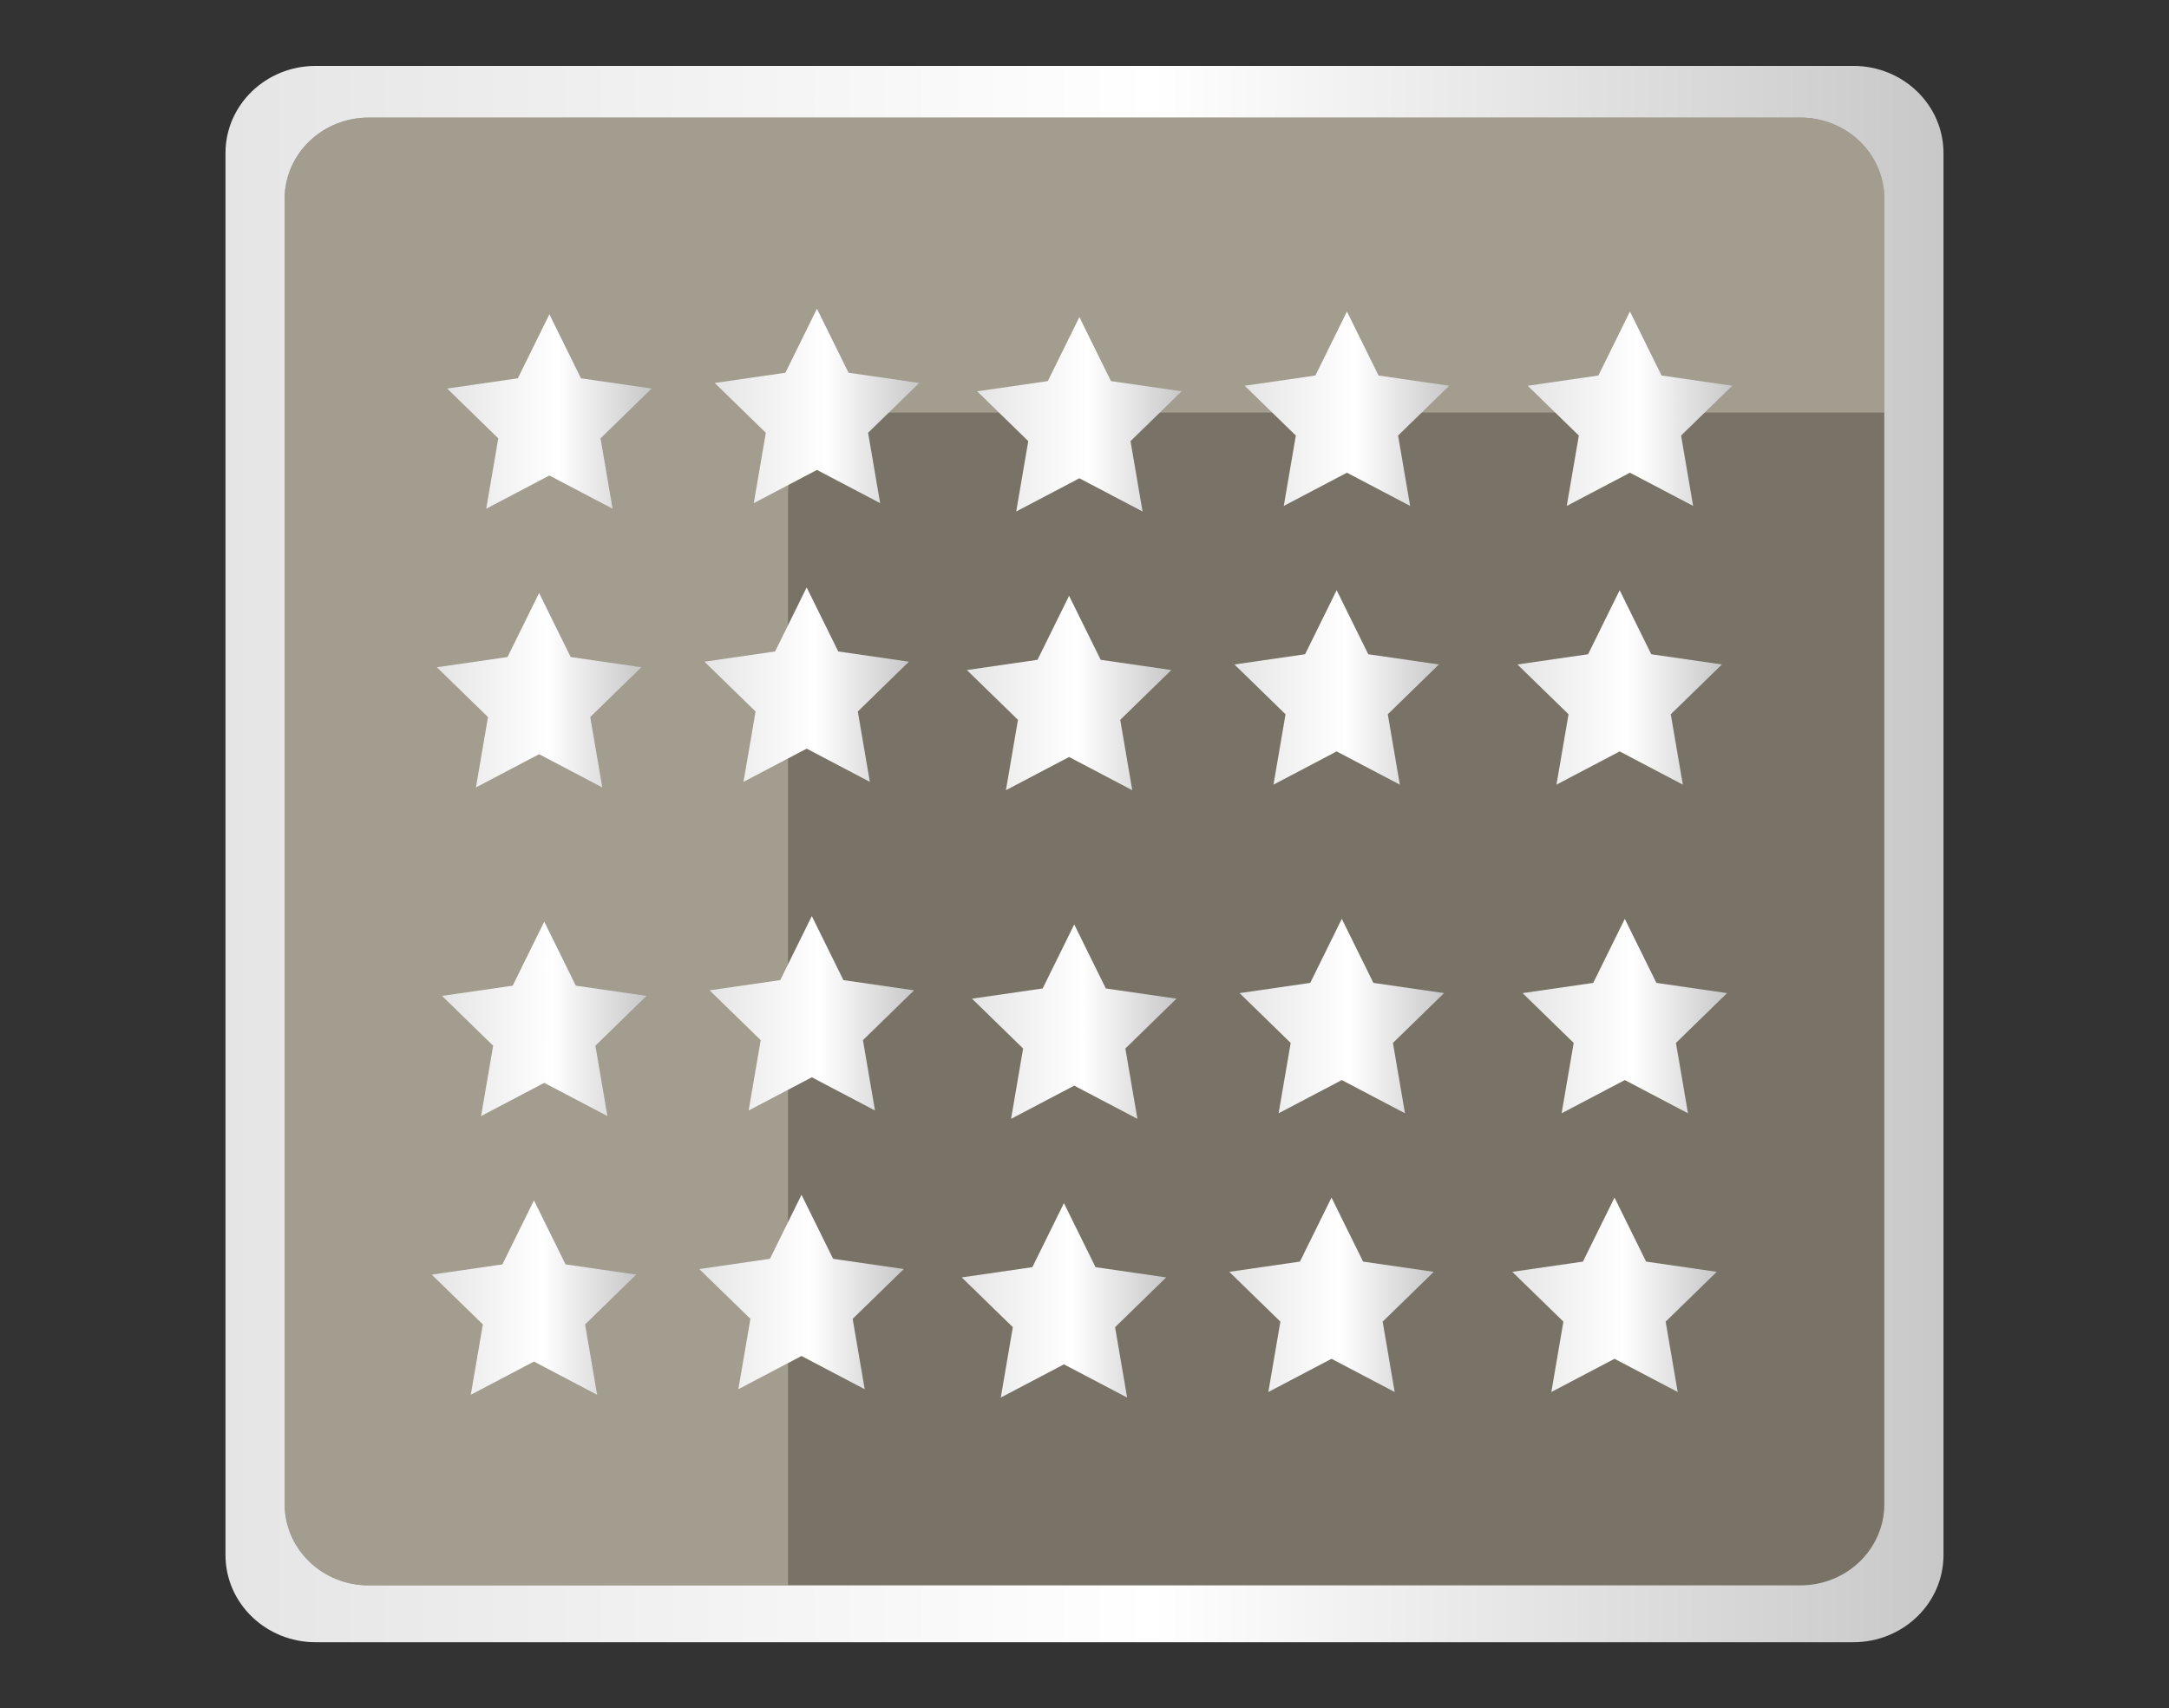 <?xml version="1.0" encoding="utf-8"?>
<!-- Generator: Adobe Illustrator 16.0.0, SVG Export Plug-In . SVG Version: 6.00 Build 0)  -->
<!DOCTYPE svg PUBLIC "-//W3C//DTD SVG 1.1//EN" "http://www.w3.org/Graphics/SVG/1.1/DTD/svg11.dtd">
<svg version="1.1" id="Layer_1" xmlns="http://www.w3.org/2000/svg" xmlns:xlink="http://www.w3.org/1999/xlink" x="0px" y="0px"
	 width="197px" height="155.17px" viewBox="-44.823 -35.305 197 155.17" enable-background="new -44.823 -35.305 197 155.17"
	 xml:space="preserve">
<rect x="-44.823" y="-35.305" width="197" height="155.17" fill="#333333" stroke="none"/>
<g>
	<linearGradient id="SVGID_1_" gradientUnits="userSpaceOnUse" x1="-24.342" y1="42.279" x2="131.695" y2="42.279">
		<stop  offset="0" style="stop-color:#E5E5E5"/>
		<stop  offset="0.54" style="stop-color:#FFFFFF"/>
		<stop  offset="1" style="stop-color:#C8C8C8"/>
	</linearGradient>
	<path fill="url(#SVGID_1_)" d="M131.695,105.959c0,4.373-3.666,7.918-8.187,7.918H-16.156c-4.521,0-8.187-3.545-8.187-7.918
		v-127.36c0-4.374,3.665-7.917,8.187-7.917h139.664c4.521,0,8.187,3.543,8.187,7.917V105.959z"/>
	<path fill="#787366" d="M126.321,101.339c0,4.071-3.413,7.372-7.623,7.372H-11.345c-4.21,0-7.622-3.301-7.622-7.372V-17.249
		c0-4.073,3.412-7.372,7.622-7.372h130.043c4.21,0,7.623,3.299,7.623,7.372V101.339z"/>
	<path opacity="0.6" fill="#C0B9AB" d="M26.749,9.542c0-4.073,3.413-7.372,7.622-7.372h91.95v-19.419
		c0-4.073-3.413-7.372-7.623-7.372H-11.345c-4.21,0-7.622,3.299-7.622,7.372v118.588c0,4.071,3.412,7.372,7.622,7.372h38.094V9.542z
		"/>
	<linearGradient id="SVGID_2_" gradientUnits="userSpaceOnUse" x1="-4.21" y1="2.076" x2="14.362" y2="2.076">
		<stop  offset="0" style="stop-color:#E5E5E5"/>
		<stop  offset="0.54" style="stop-color:#FFFFFF"/>
		<stop  offset="1" style="stop-color:#C8C8C8"/>
	</linearGradient>
	<polygon fill="url(#SVGID_2_)" points="-0.661,10.906 0.433,4.515 -4.21,-0.01 2.209,-0.939 5.075,-6.754 7.945,-0.939 
		14.362,-0.01 9.72,4.515 10.814,10.906 5.075,7.889 	"/>
	<linearGradient id="SVGID_3_" gradientUnits="userSpaceOnUse" x1="20.092" y1="1.571" x2="38.664" y2="1.571">
		<stop  offset="0" style="stop-color:#E5E5E5"/>
		<stop  offset="0.54" style="stop-color:#FFFFFF"/>
		<stop  offset="1" style="stop-color:#C8C8C8"/>
	</linearGradient>
	<polygon fill="url(#SVGID_3_)" points="23.64,10.4 24.735,4.009 20.092,-0.515 26.51,-1.445 29.377,-7.259 32.247,-1.445 
		38.664,-0.515 34.022,4.009 35.116,10.4 29.377,7.384 	"/>
	<linearGradient id="SVGID_4_" gradientUnits="userSpaceOnUse" x1="43.926" y1="2.329" x2="62.499" y2="2.329">
		<stop  offset="0" style="stop-color:#E5E5E5"/>
		<stop  offset="0.54" style="stop-color:#FFFFFF"/>
		<stop  offset="1" style="stop-color:#C8C8C8"/>
	</linearGradient>
	<polygon fill="url(#SVGID_4_)" points="47.474,11.159 48.57,4.768 43.927,0.243 50.344,-0.686 53.212,-6.501 56.082,-0.686 
		62.499,0.243 57.857,4.768 58.95,11.159 53.212,8.142 	"/>
	<linearGradient id="SVGID_5_" gradientUnits="userSpaceOnUse" x1="68.228" y1="1.823" x2="86.8" y2="1.823">
		<stop  offset="0" style="stop-color:#E5E5E5"/>
		<stop  offset="0.54" style="stop-color:#FFFFFF"/>
		<stop  offset="1" style="stop-color:#C8C8C8"/>
	</linearGradient>
	<polygon fill="url(#SVGID_5_)" points="71.776,10.653 72.871,4.262 68.228,-0.262 74.646,-1.192 77.513,-7.006 80.384,-1.192 
		86.801,-0.262 82.159,4.262 83.253,10.653 77.513,7.636 	"/>
	<linearGradient id="SVGID_6_" gradientUnits="userSpaceOnUse" x1="93.931" y1="1.823" x2="112.504" y2="1.823">
		<stop  offset="0" style="stop-color:#E5E5E5"/>
		<stop  offset="0.54" style="stop-color:#FFFFFF"/>
		<stop  offset="1" style="stop-color:#C8C8C8"/>
	</linearGradient>
	<polygon fill="url(#SVGID_6_)" points="97.479,10.653 98.575,4.262 93.931,-0.262 100.35,-1.192 103.218,-7.006 106.087,-1.192 
		112.504,-0.262 107.862,4.262 108.956,10.653 103.218,7.636 	"/>
	<linearGradient id="SVGID_7_" gradientUnits="userSpaceOnUse" x1="-5.145" y1="27.395" x2="13.428" y2="27.395">
		<stop  offset="0" style="stop-color:#E5E5E5"/>
		<stop  offset="0.54" style="stop-color:#FFFFFF"/>
		<stop  offset="1" style="stop-color:#C8C8C8"/>
	</linearGradient>
	<polygon fill="url(#SVGID_7_)" points="-1.596,36.225 -0.501,29.833 -5.145,25.309 1.274,24.38 4.14,18.565 7.01,24.38 
		13.427,25.309 8.786,29.833 9.88,36.225 4.14,33.208 	"/>
	<linearGradient id="SVGID_8_" gradientUnits="userSpaceOnUse" x1="19.157" y1="26.889" x2="37.729" y2="26.889">
		<stop  offset="0" style="stop-color:#E5E5E5"/>
		<stop  offset="0.54" style="stop-color:#FFFFFF"/>
		<stop  offset="1" style="stop-color:#C8C8C8"/>
	</linearGradient>
	<polygon fill="url(#SVGID_8_)" points="22.706,35.719 23.801,29.328 19.157,24.803 25.576,23.874 28.442,18.059 31.312,23.874 
		37.729,24.803 33.088,29.328 34.181,35.719 28.442,32.702 	"/>
	<linearGradient id="SVGID_9_" gradientUnits="userSpaceOnUse" x1="42.991" y1="27.648" x2="61.564" y2="27.648">
		<stop  offset="0" style="stop-color:#E5E5E5"/>
		<stop  offset="0.54" style="stop-color:#FFFFFF"/>
		<stop  offset="1" style="stop-color:#C8C8C8"/>
	</linearGradient>
	<polygon fill="url(#SVGID_9_)" points="46.54,36.477 47.635,30.086 42.991,25.562 49.41,24.633 52.276,18.818 55.147,24.633 
		61.564,25.562 56.923,30.086 58.015,36.477 52.276,33.461 	"/>
	<linearGradient id="SVGID_10_" gradientUnits="userSpaceOnUse" x1="67.294" y1="27.142" x2="85.866" y2="27.142">
		<stop  offset="0" style="stop-color:#E5E5E5"/>
		<stop  offset="0.54" style="stop-color:#FFFFFF"/>
		<stop  offset="1" style="stop-color:#C8C8C8"/>
	</linearGradient>
	<polygon fill="url(#SVGID_10_)" points="70.842,35.972 71.936,29.58 67.294,25.056 73.712,24.127 76.579,18.312 79.449,24.127 
		85.866,25.056 81.224,29.58 82.317,35.972 76.579,32.955 	"/>
	<linearGradient id="SVGID_11_" gradientUnits="userSpaceOnUse" x1="92.997" y1="27.142" x2="111.569" y2="27.142">
		<stop  offset="0" style="stop-color:#E5E5E5"/>
		<stop  offset="0.54" style="stop-color:#FFFFFF"/>
		<stop  offset="1" style="stop-color:#C8C8C8"/>
	</linearGradient>
	<polygon fill="url(#SVGID_11_)" points="96.545,35.972 97.64,29.58 92.997,25.056 99.416,24.127 102.283,18.312 105.152,24.127 
		111.569,25.056 106.927,29.58 108.021,35.972 102.283,32.955 	"/>
	<linearGradient id="SVGID_12_" gradientUnits="userSpaceOnUse" x1="-4.677" y1="57.25" x2="13.895" y2="57.25">
		<stop  offset="0" style="stop-color:#E5E5E5"/>
		<stop  offset="0.54" style="stop-color:#FFFFFF"/>
		<stop  offset="1" style="stop-color:#C8C8C8"/>
	</linearGradient>
	<polygon fill="url(#SVGID_12_)" points="-1.129,66.079 -0.033,59.689 -4.677,55.163 1.741,54.235 4.608,48.42 7.478,54.235 
		13.895,55.163 9.254,59.689 10.346,66.079 4.608,63.063 	"/>
	<linearGradient id="SVGID_13_" gradientUnits="userSpaceOnUse" x1="19.625" y1="56.744" x2="38.197" y2="56.744">
		<stop  offset="0" style="stop-color:#E5E5E5"/>
		<stop  offset="0.54" style="stop-color:#FFFFFF"/>
		<stop  offset="1" style="stop-color:#C8C8C8"/>
	</linearGradient>
	<polygon fill="url(#SVGID_13_)" points="23.173,65.574 24.268,59.183 19.625,54.658 26.043,53.729 28.91,47.914 31.78,53.729 
		38.197,54.658 33.555,59.183 34.648,65.574 28.91,62.557 	"/>
	<linearGradient id="SVGID_14_" gradientUnits="userSpaceOnUse" x1="43.459" y1="57.502" x2="62.031" y2="57.502">
		<stop  offset="0" style="stop-color:#E5E5E5"/>
		<stop  offset="0.54" style="stop-color:#FFFFFF"/>
		<stop  offset="1" style="stop-color:#C8C8C8"/>
	</linearGradient>
	<polygon fill="url(#SVGID_14_)" points="47.008,66.332 48.102,59.942 43.459,55.416 49.878,54.488 52.744,48.673 55.614,54.488 
		62.031,55.416 57.389,59.942 58.483,66.332 52.744,63.316 	"/>
	<linearGradient id="SVGID_15_" gradientUnits="userSpaceOnUse" x1="67.76" y1="56.996" x2="86.333" y2="56.996">
		<stop  offset="0" style="stop-color:#E5E5E5"/>
		<stop  offset="0.54" style="stop-color:#FFFFFF"/>
		<stop  offset="1" style="stop-color:#C8C8C8"/>
	</linearGradient>
	<polygon fill="url(#SVGID_15_)" points="71.308,65.826 72.404,59.436 67.76,54.911 74.179,53.982 77.047,48.167 79.916,53.982 
		86.333,54.911 81.691,59.436 82.785,65.826 77.047,62.81 	"/>
	<linearGradient id="SVGID_16_" gradientUnits="userSpaceOnUse" x1="93.465" y1="56.996" x2="112.037" y2="56.996">
		<stop  offset="0" style="stop-color:#E5E5E5"/>
		<stop  offset="0.54" style="stop-color:#FFFFFF"/>
		<stop  offset="1" style="stop-color:#C8C8C8"/>
	</linearGradient>
	<polygon fill="url(#SVGID_16_)" points="97.012,65.826 98.108,59.436 93.465,54.911 99.883,53.982 102.75,48.167 105.62,53.982 
		112.037,54.911 107.395,59.436 108.489,65.826 102.75,62.81 	"/>
	<linearGradient id="SVGID_17_" gradientUnits="userSpaceOnUse" x1="-5.612" y1="82.569" x2="12.96" y2="82.569">
		<stop  offset="0" style="stop-color:#E5E5E5"/>
		<stop  offset="0.54" style="stop-color:#FFFFFF"/>
		<stop  offset="1" style="stop-color:#C8C8C8"/>
	</linearGradient>
	<polygon fill="url(#SVGID_17_)" points="-2.064,91.399 -0.968,85.007 -5.613,80.483 0.806,79.553 3.674,73.739 6.544,79.553 
		12.96,80.483 8.319,85.007 9.412,91.399 3.674,88.381 	"/>
	<linearGradient id="SVGID_18_" gradientUnits="userSpaceOnUse" x1="18.689" y1="82.063" x2="37.261" y2="82.063">
		<stop  offset="0" style="stop-color:#E5E5E5"/>
		<stop  offset="0.54" style="stop-color:#FFFFFF"/>
		<stop  offset="1" style="stop-color:#C8C8C8"/>
	</linearGradient>
	<polygon fill="url(#SVGID_18_)" points="22.238,90.893 23.334,84.501 18.689,79.977 25.108,79.047 27.974,73.233 30.845,79.047 
		37.261,79.977 32.621,84.501 33.714,90.893 27.974,87.876 	"/>
	<linearGradient id="SVGID_19_" gradientUnits="userSpaceOnUse" x1="42.524" y1="82.821" x2="61.096" y2="82.821">
		<stop  offset="0" style="stop-color:#E5E5E5"/>
		<stop  offset="0.54" style="stop-color:#FFFFFF"/>
		<stop  offset="1" style="stop-color:#C8C8C8"/>
	</linearGradient>
	<polygon fill="url(#SVGID_19_)" points="46.072,91.651 47.168,85.26 42.524,80.736 48.943,79.806 51.809,73.991 54.679,79.806 
		61.096,80.736 56.455,85.26 57.549,91.651 51.809,88.634 	"/>
	<linearGradient id="SVGID_20_" gradientUnits="userSpaceOnUse" x1="66.826" y1="82.316" x2="85.398" y2="82.316">
		<stop  offset="0" style="stop-color:#E5E5E5"/>
		<stop  offset="0.54" style="stop-color:#FFFFFF"/>
		<stop  offset="1" style="stop-color:#C8C8C8"/>
	</linearGradient>
	<polygon fill="url(#SVGID_20_)" points="70.374,91.146 71.469,84.754 66.826,80.23 73.245,79.3 76.112,73.486 78.981,79.3 
		85.398,80.23 80.757,84.754 81.85,91.146 76.112,88.129 	"/>
	<linearGradient id="SVGID_21_" gradientUnits="userSpaceOnUse" x1="92.53" y1="82.316" x2="111.102" y2="82.316">
		<stop  offset="0" style="stop-color:#E5E5E5"/>
		<stop  offset="0.54" style="stop-color:#FFFFFF"/>
		<stop  offset="1" style="stop-color:#C8C8C8"/>
	</linearGradient>
	<polygon fill="url(#SVGID_21_)" points="96.078,91.146 97.173,84.754 92.53,80.23 98.948,79.3 101.815,73.486 104.685,79.3 
		111.102,80.23 106.461,84.754 107.554,91.146 101.815,88.129 	"/>
</g>
</svg>
